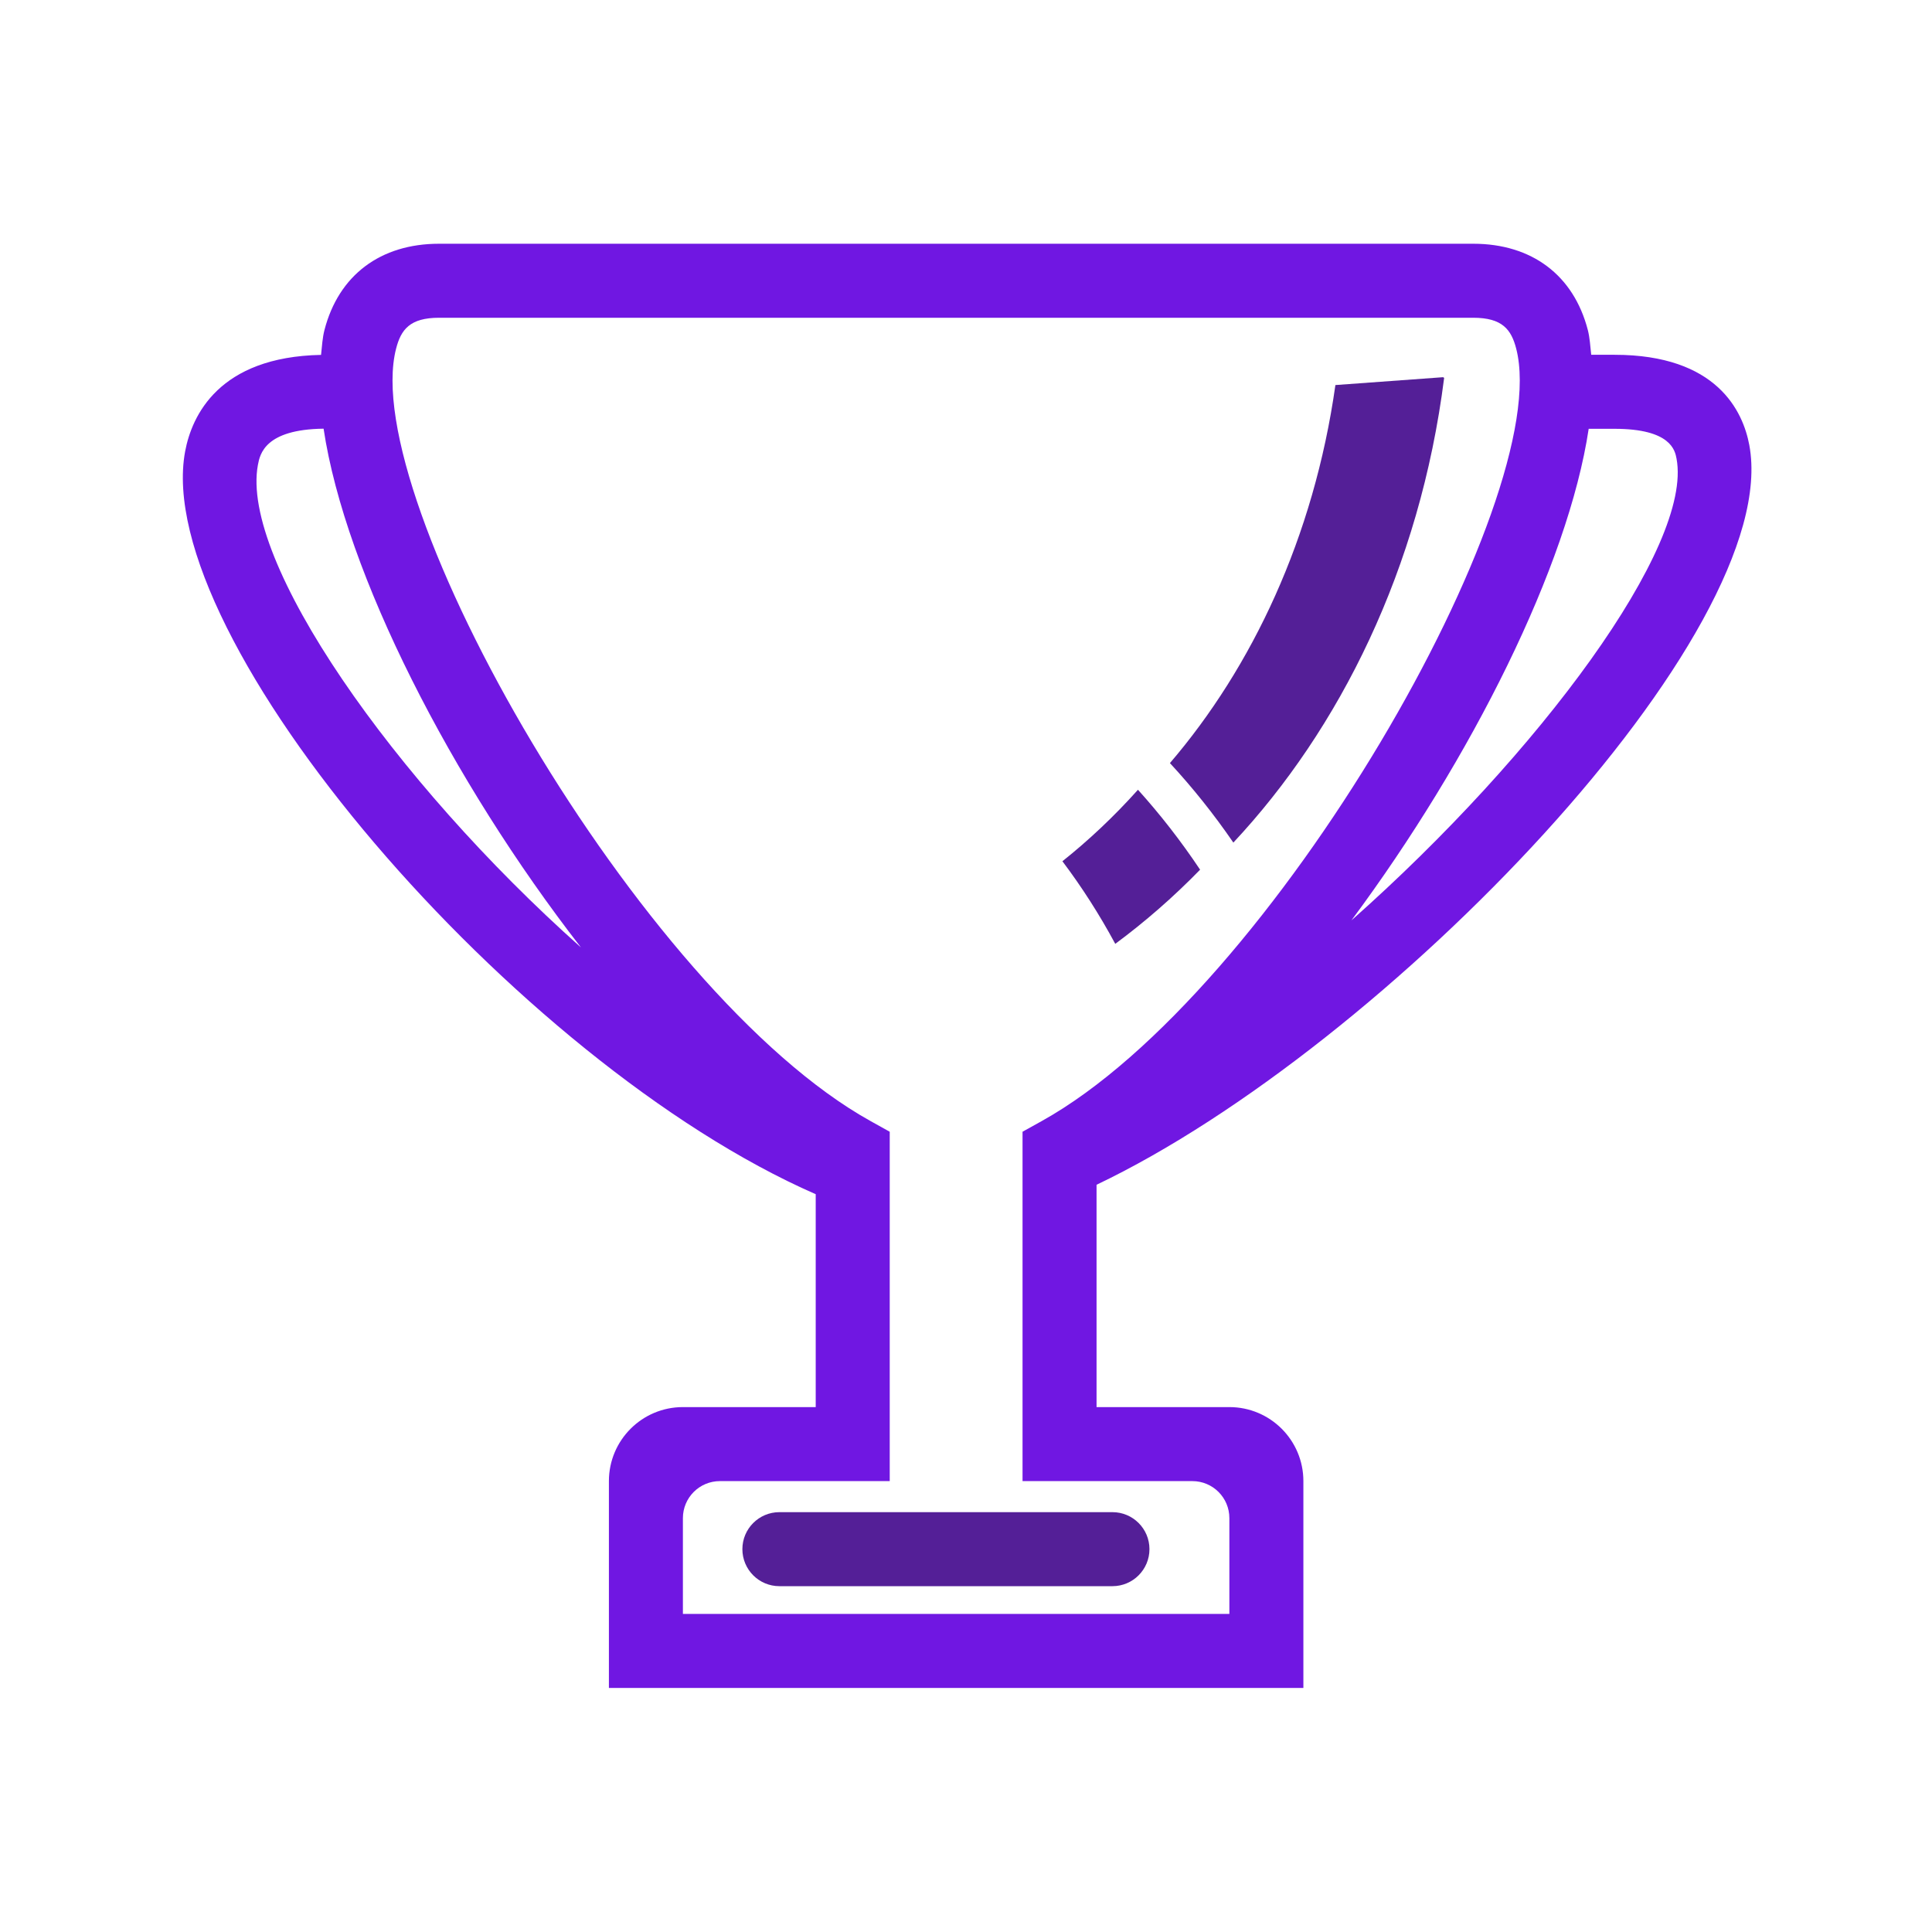 <svg width="113" height="113" viewBox="0 0 113 113" fill="none" xmlns="http://www.w3.org/2000/svg">
<path d="M102.314 26.03C101.944 24.059 100.429 20.751 94.428 20.751H93.068C93.014 20.257 92.984 19.743 92.87 19.303C92.039 16.095 89.596 14.256 86.165 14.256H25.681C22.251 14.256 19.807 16.095 18.977 19.303C18.862 19.745 18.831 20.261 18.778 20.757C12.794 20.873 11.221 24.315 10.83 26.392C8.791 37.281 30.115 62.148 47.71 69.847V82.299H39.943C37.552 82.299 35.614 84.237 35.614 86.628V98.725H76.233V86.628C76.233 84.237 74.295 82.299 71.904 82.299H64.136V69.295C81.036 61.238 104.36 36.952 102.314 26.03ZM98.059 26.828C99.016 31.933 90.077 44.05 79.042 53.833C86.07 44.374 91.717 33.084 92.92 25.08H94.428C97.731 25.08 97.97 26.349 98.059 26.828ZM15.085 27.189C15.204 26.562 15.492 25.115 18.926 25.073C20.194 33.523 26.408 45.665 33.98 55.415C22.991 45.631 14.036 32.794 15.085 27.189ZM71.904 88.792V94.396H39.942V88.792C39.942 87.597 40.911 86.628 42.107 86.628H52.039V66.194L50.925 65.574C37.391 58.06 20.904 29.124 23.168 20.388C23.455 19.275 23.975 18.585 25.681 18.585H86.165C87.871 18.585 88.391 19.275 88.68 20.388C90.942 29.125 74.455 58.06 60.921 65.574L59.807 66.193V86.628H69.74C70.935 86.628 71.904 87.597 71.904 88.792Z" fill="#7017E2"/>
<path d="M65.066 88.444H45.586C44.391 88.444 43.421 89.413 43.421 90.608C43.421 91.803 44.39 92.773 45.586 92.773H65.066C66.261 92.773 67.23 91.803 67.23 90.608C67.23 89.413 66.261 88.444 65.066 88.444ZM62.139 50.373C63.263 51.865 64.3 53.478 65.23 55.204C66.954 53.929 68.618 52.482 70.192 50.867C69.069 49.185 67.851 47.624 66.558 46.192C65.166 47.747 63.683 49.143 62.139 50.373ZM84.404 22.062L78.106 22.521C76.844 31.45 73.213 39.047 68.427 44.632C69.743 46.054 70.987 47.606 72.137 49.282C78.336 42.655 83.051 33.274 84.466 22.1C84.445 22.087 84.424 22.075 84.404 22.062Z" fill="#541F97"/>
</svg>
